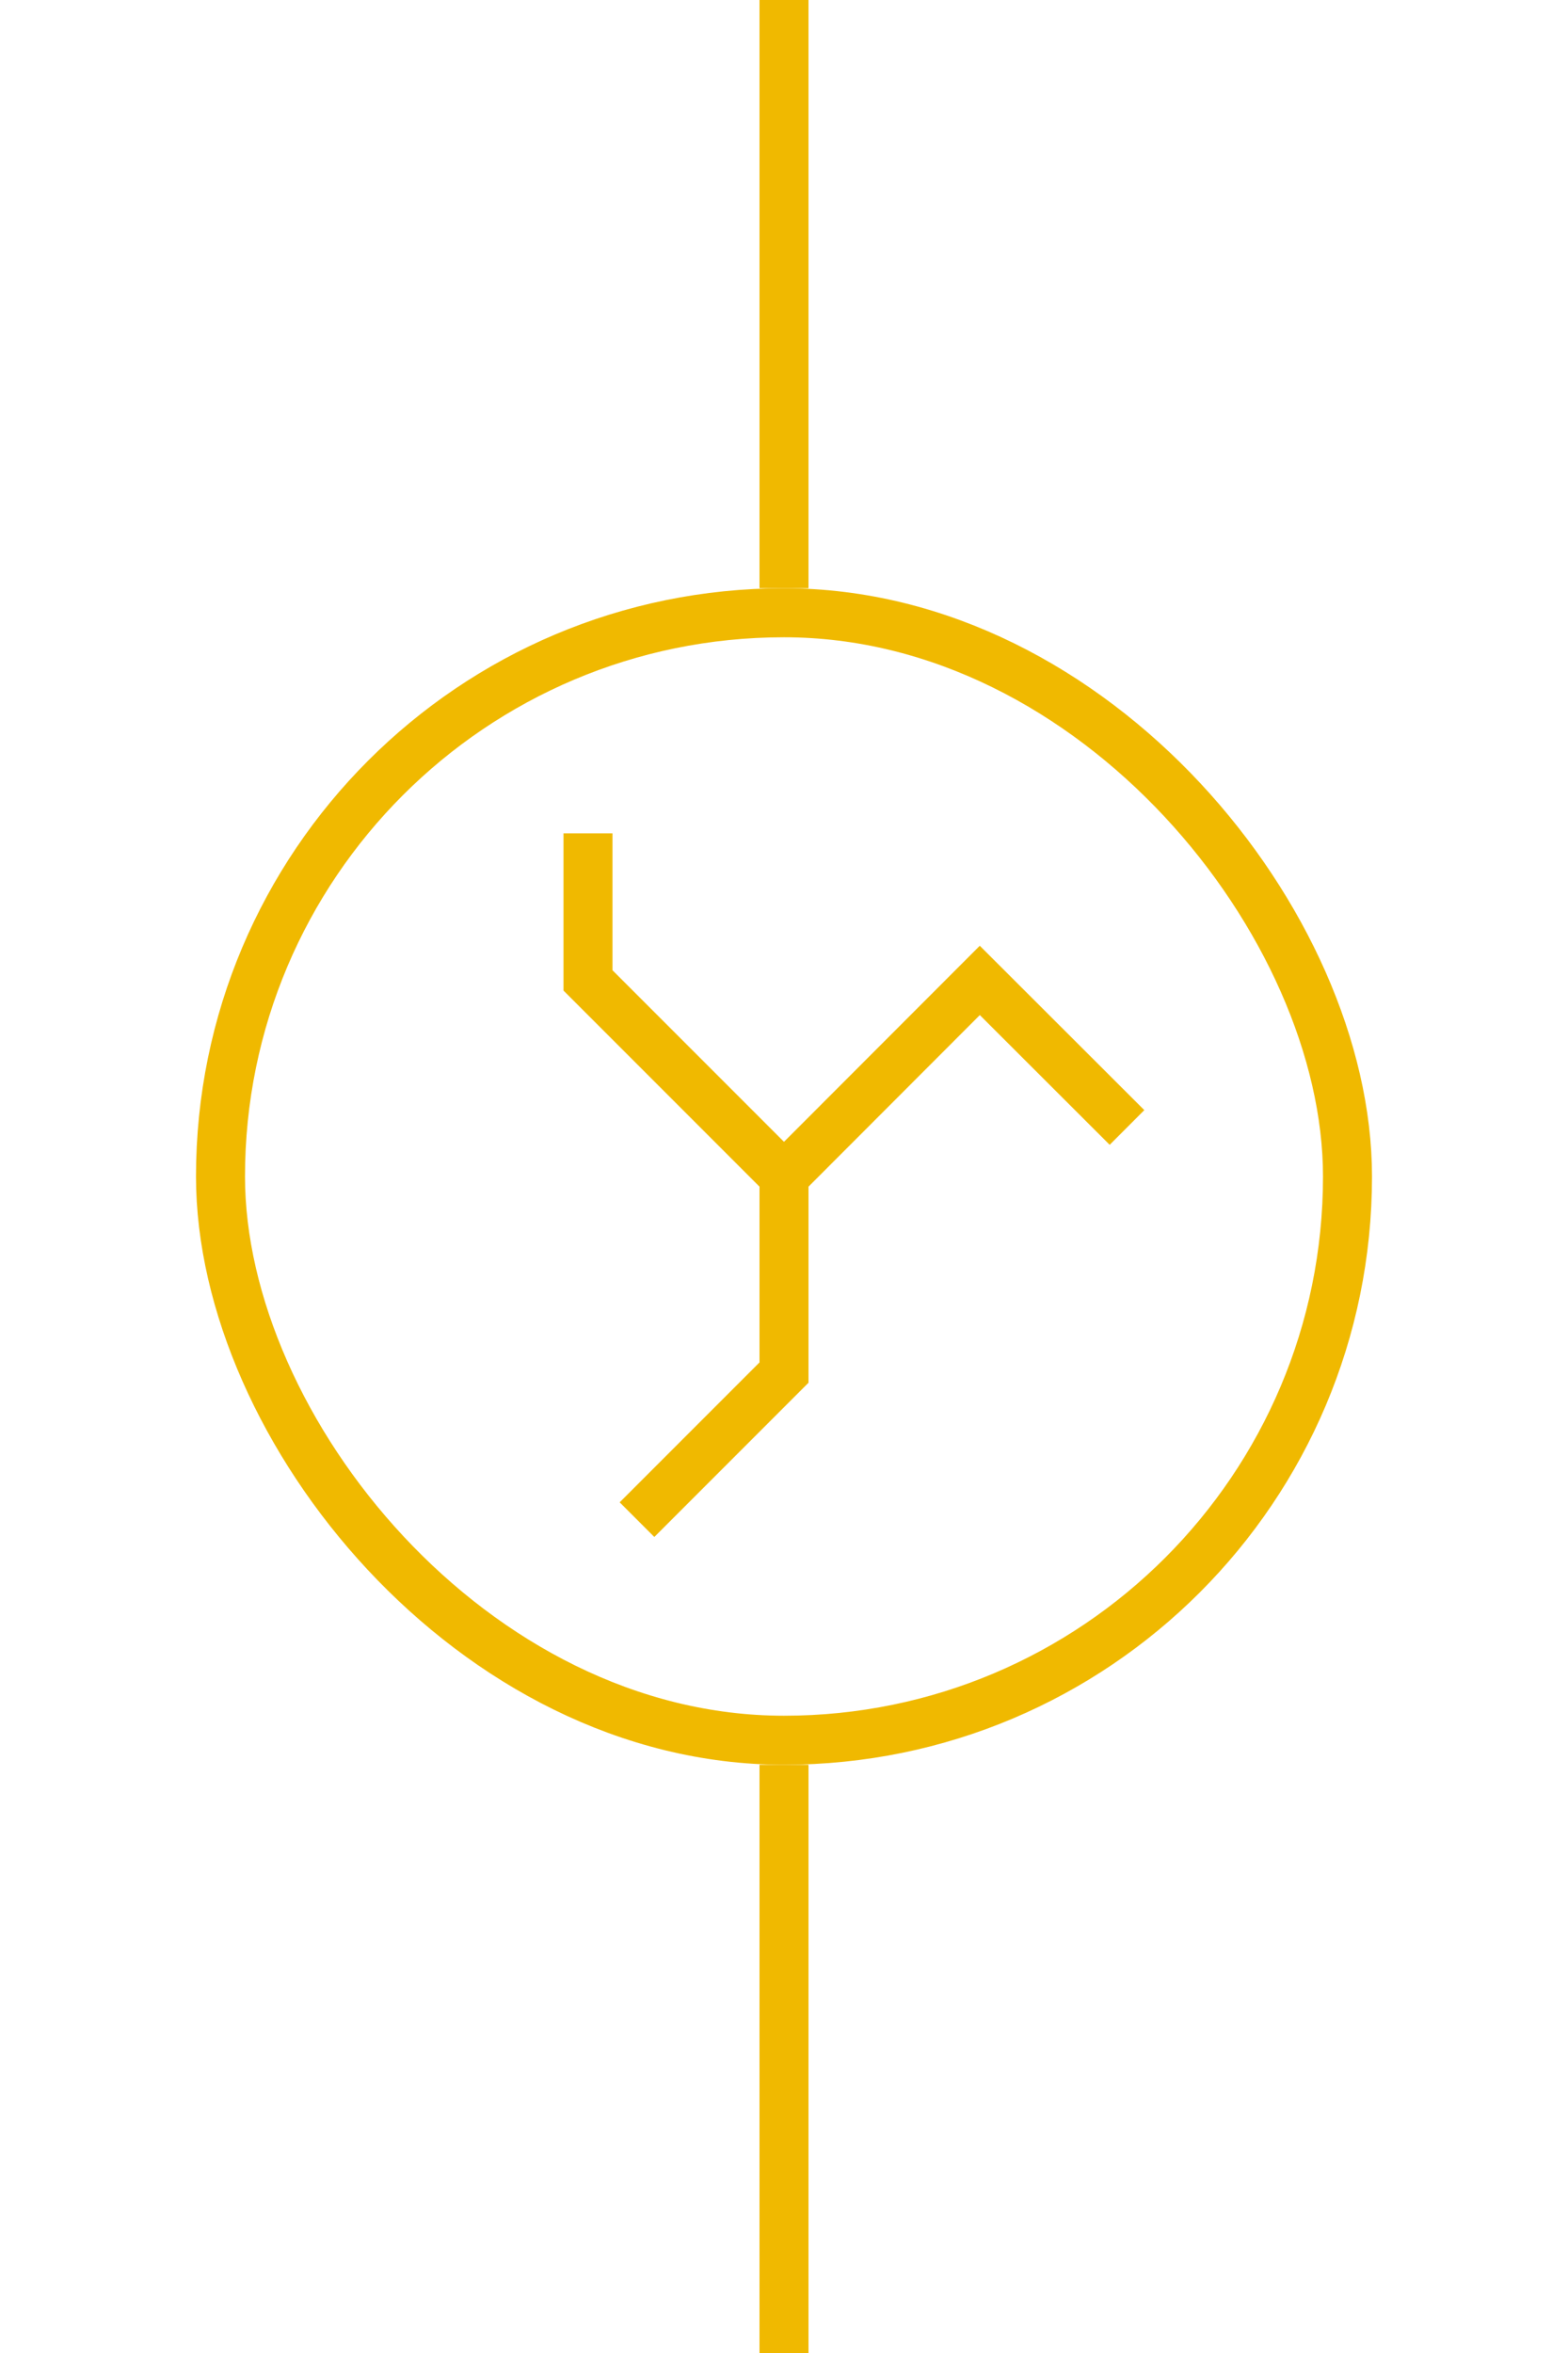 <?xml version="1.0" encoding="UTF-8"?>
<svg width="32px" height="48px" viewBox="-4.0 0.0 32 48" version="1.1" xmlns="http://www.w3.org/2000/svg" xmlns:xlink="http://www.w3.org/1999/xlink">
    <!-- Generator: Sketch 52.5 (67469) - http://www.bohemiancoding.com/sketch -->
    <title>transformer-zig-zag</title>
    <desc>Created with Sketch.</desc>
    <g id="Project-Modelling-–-GIS-&amp;-SLD" stroke="none" stroke-width="1" fill="none" fill-rule="evenodd" opacity="1">
        <g id="Artboard" transform="translate(-824, -1308)" stroke="#f0b900">
            <g id="32-/-sld-/-vertical-/-box-icon-/-normal-copy-21" transform="translate(820, 1300)">
                <g id="sld-/-both-/-zigzag-transformer-/-black" transform="translate(4, 8)">
                    <path d="M12,-3.55271368e-15 L12,12" id="Path" fill-rule="nonzero"></path>
                    <path d="M12,36 L12,48" id="Path" fill-rule="nonzero"></path>
                    <rect id="Rectangle" fill-rule="nonzero" x="0.5" y="12.5" width="23" height="23" rx="11.5"></rect>
                    <polyline id="Path-13" points="12 24 15.996 20 19 23"></polyline>
                    <polyline id="Path-9" points="9 31 12 28 12 24 8 20 8 17"></polyline>
                </g>
            </g>
        </g>
    </g>
</svg>
